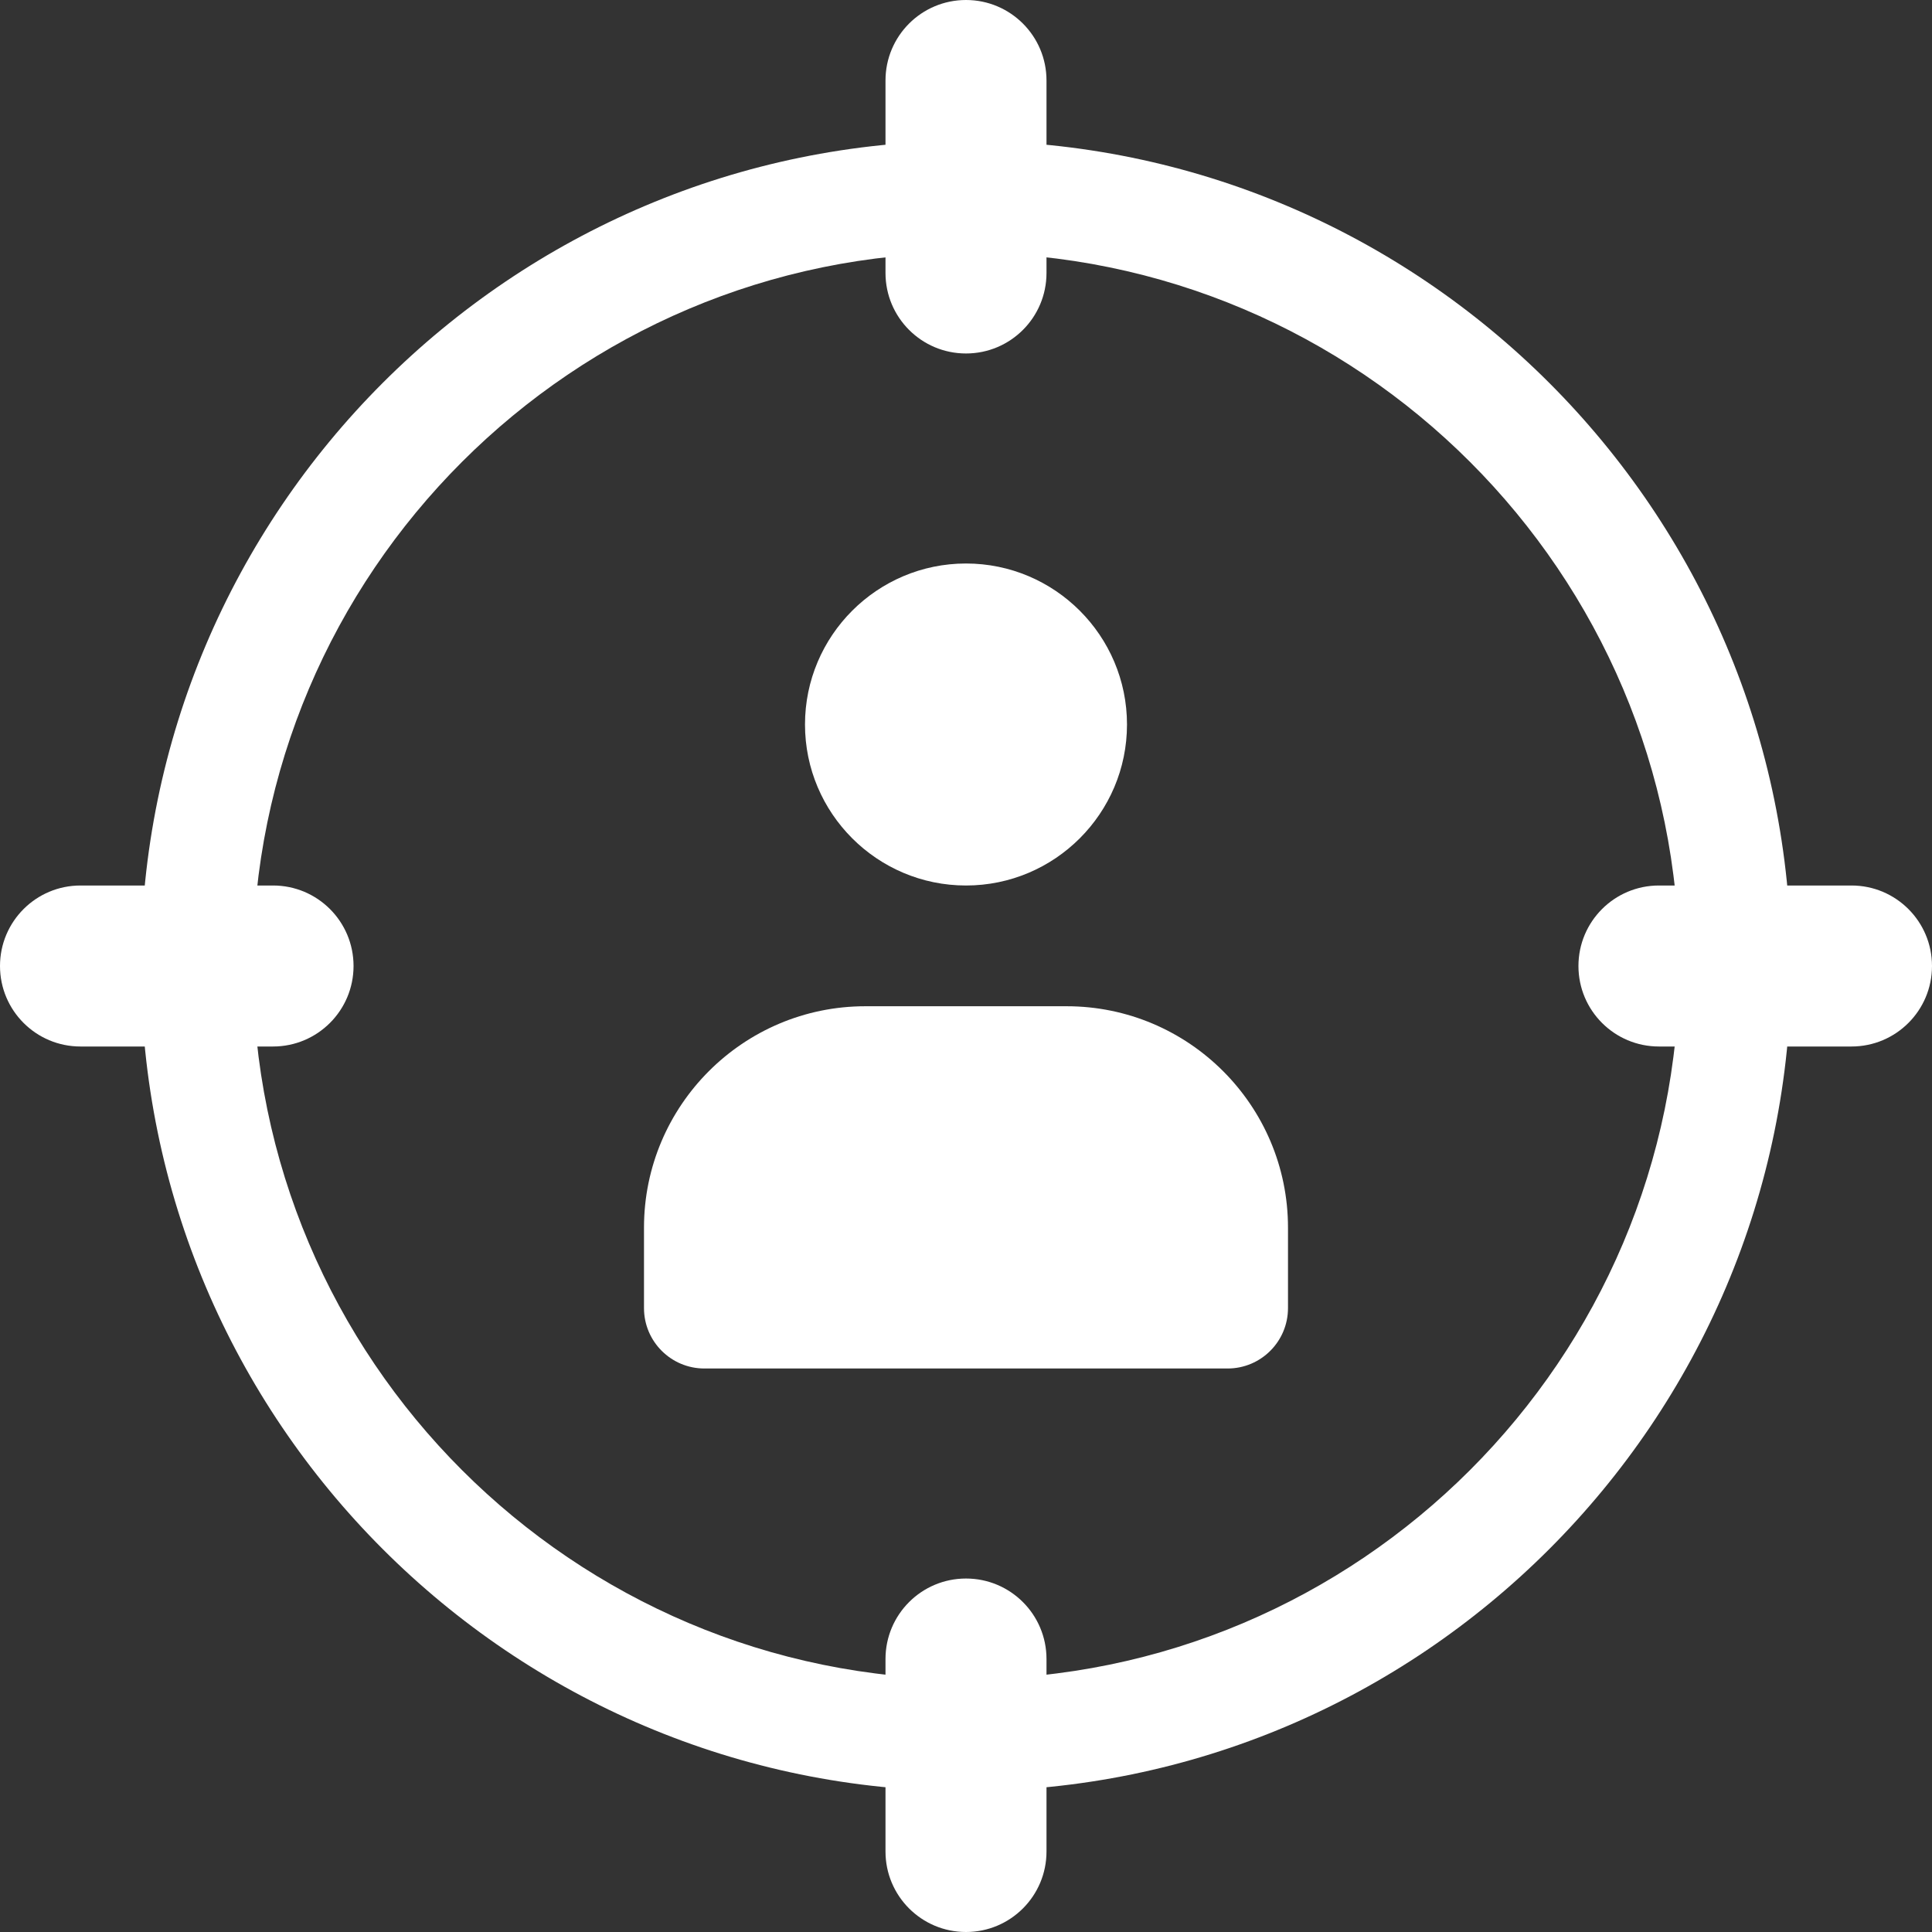 <?xml version="1.0" encoding="utf-8"?>
<!-- Generator: Adobe Illustrator 16.0.0, SVG Export Plug-In . SVG Version: 6.00 Build 0)  -->
<!DOCTYPE svg PUBLIC "-//W3C//DTD SVG 1.1//EN" "http://www.w3.org/Graphics/SVG/1.1/DTD/svg11.dtd">
<svg version="1.1" id="Bold" xmlns="http://www.w3.org/2000/svg" xmlns:xlink="http://www.w3.org/1999/xlink" x="0px" y="0px"
	 width="512px" height="512px" viewBox="0 0 512 512" enable-background="new 0 0 512 512" xml:space="preserve">
<rect x="0" y="0" width="512" height="512" fill="#333333" stroke="none"/>
<path fill="#FFFFFF" d="M256,234.667c-23.531,0-42.667-19.136-42.667-42.667s19.136-42.667,42.667-42.667
	c23.529,0,42.666,19.136,42.666,42.667S279.531,234.667,256,234.667z"/>
<path fill="#FFFFFF" d="M325.332,362.666H186.666c-8.832,0-16-7.168-16-16v-21.332c0-32.363,26.305-58.668,58.667-58.668h53.333
	c32.362,0,58.666,26.305,58.666,58.668v21.332C341.332,355.498,334.164,362.666,325.332,362.666z"/>
<path fill="#FFFFFF" d="M256,512c-11.798,0-21.334-9.558-21.334-21.333v-51.009c0-11.775,9.536-21.333,21.334-21.333
	c11.797,0,21.333,9.558,21.333,21.333v51.009C277.333,502.442,267.797,512,256,512z"/>
<path fill="#FFFFFF" d="M256,93.675c-11.798,0-21.334-9.558-21.334-21.333V21.333C234.666,9.557,244.202,0,256,0
	c11.797,0,21.333,9.557,21.333,21.333v51.008C277.333,84.117,267.797,93.675,256,93.675z"/>
<path fill="#FFFFFF" d="M72.363,277.334H21.333C9.536,277.334,0,267.775,0,256c0-11.776,9.536-21.333,21.333-21.333h51.028
	c11.799,0,21.333,9.558,21.333,21.333C93.696,267.775,84.139,277.334,72.363,277.334z"/>
<path fill="#FFFFFF" d="M490.665,277.334h-51.028c-11.797,0-21.333-9.559-21.333-21.334c0-11.776,9.536-21.333,21.333-21.333h51.028
	c11.799,0,21.335,9.558,21.335,21.333C512,267.775,502.464,277.334,490.665,277.334z"/>
<path fill="#FFFFFF" d="M256,474.667c-120.576,0-218.667-98.091-218.667-218.667S135.424,37.333,256,37.333
	c120.574,0,218.666,98.09,218.666,218.667S376.574,474.667,256,474.667z M256,67C151.786,67,67,151.787,67,256s84.786,189,189,189
	c104.213,0,189-84.787,189-189S360.213,67,256,67z"/>
</svg>
